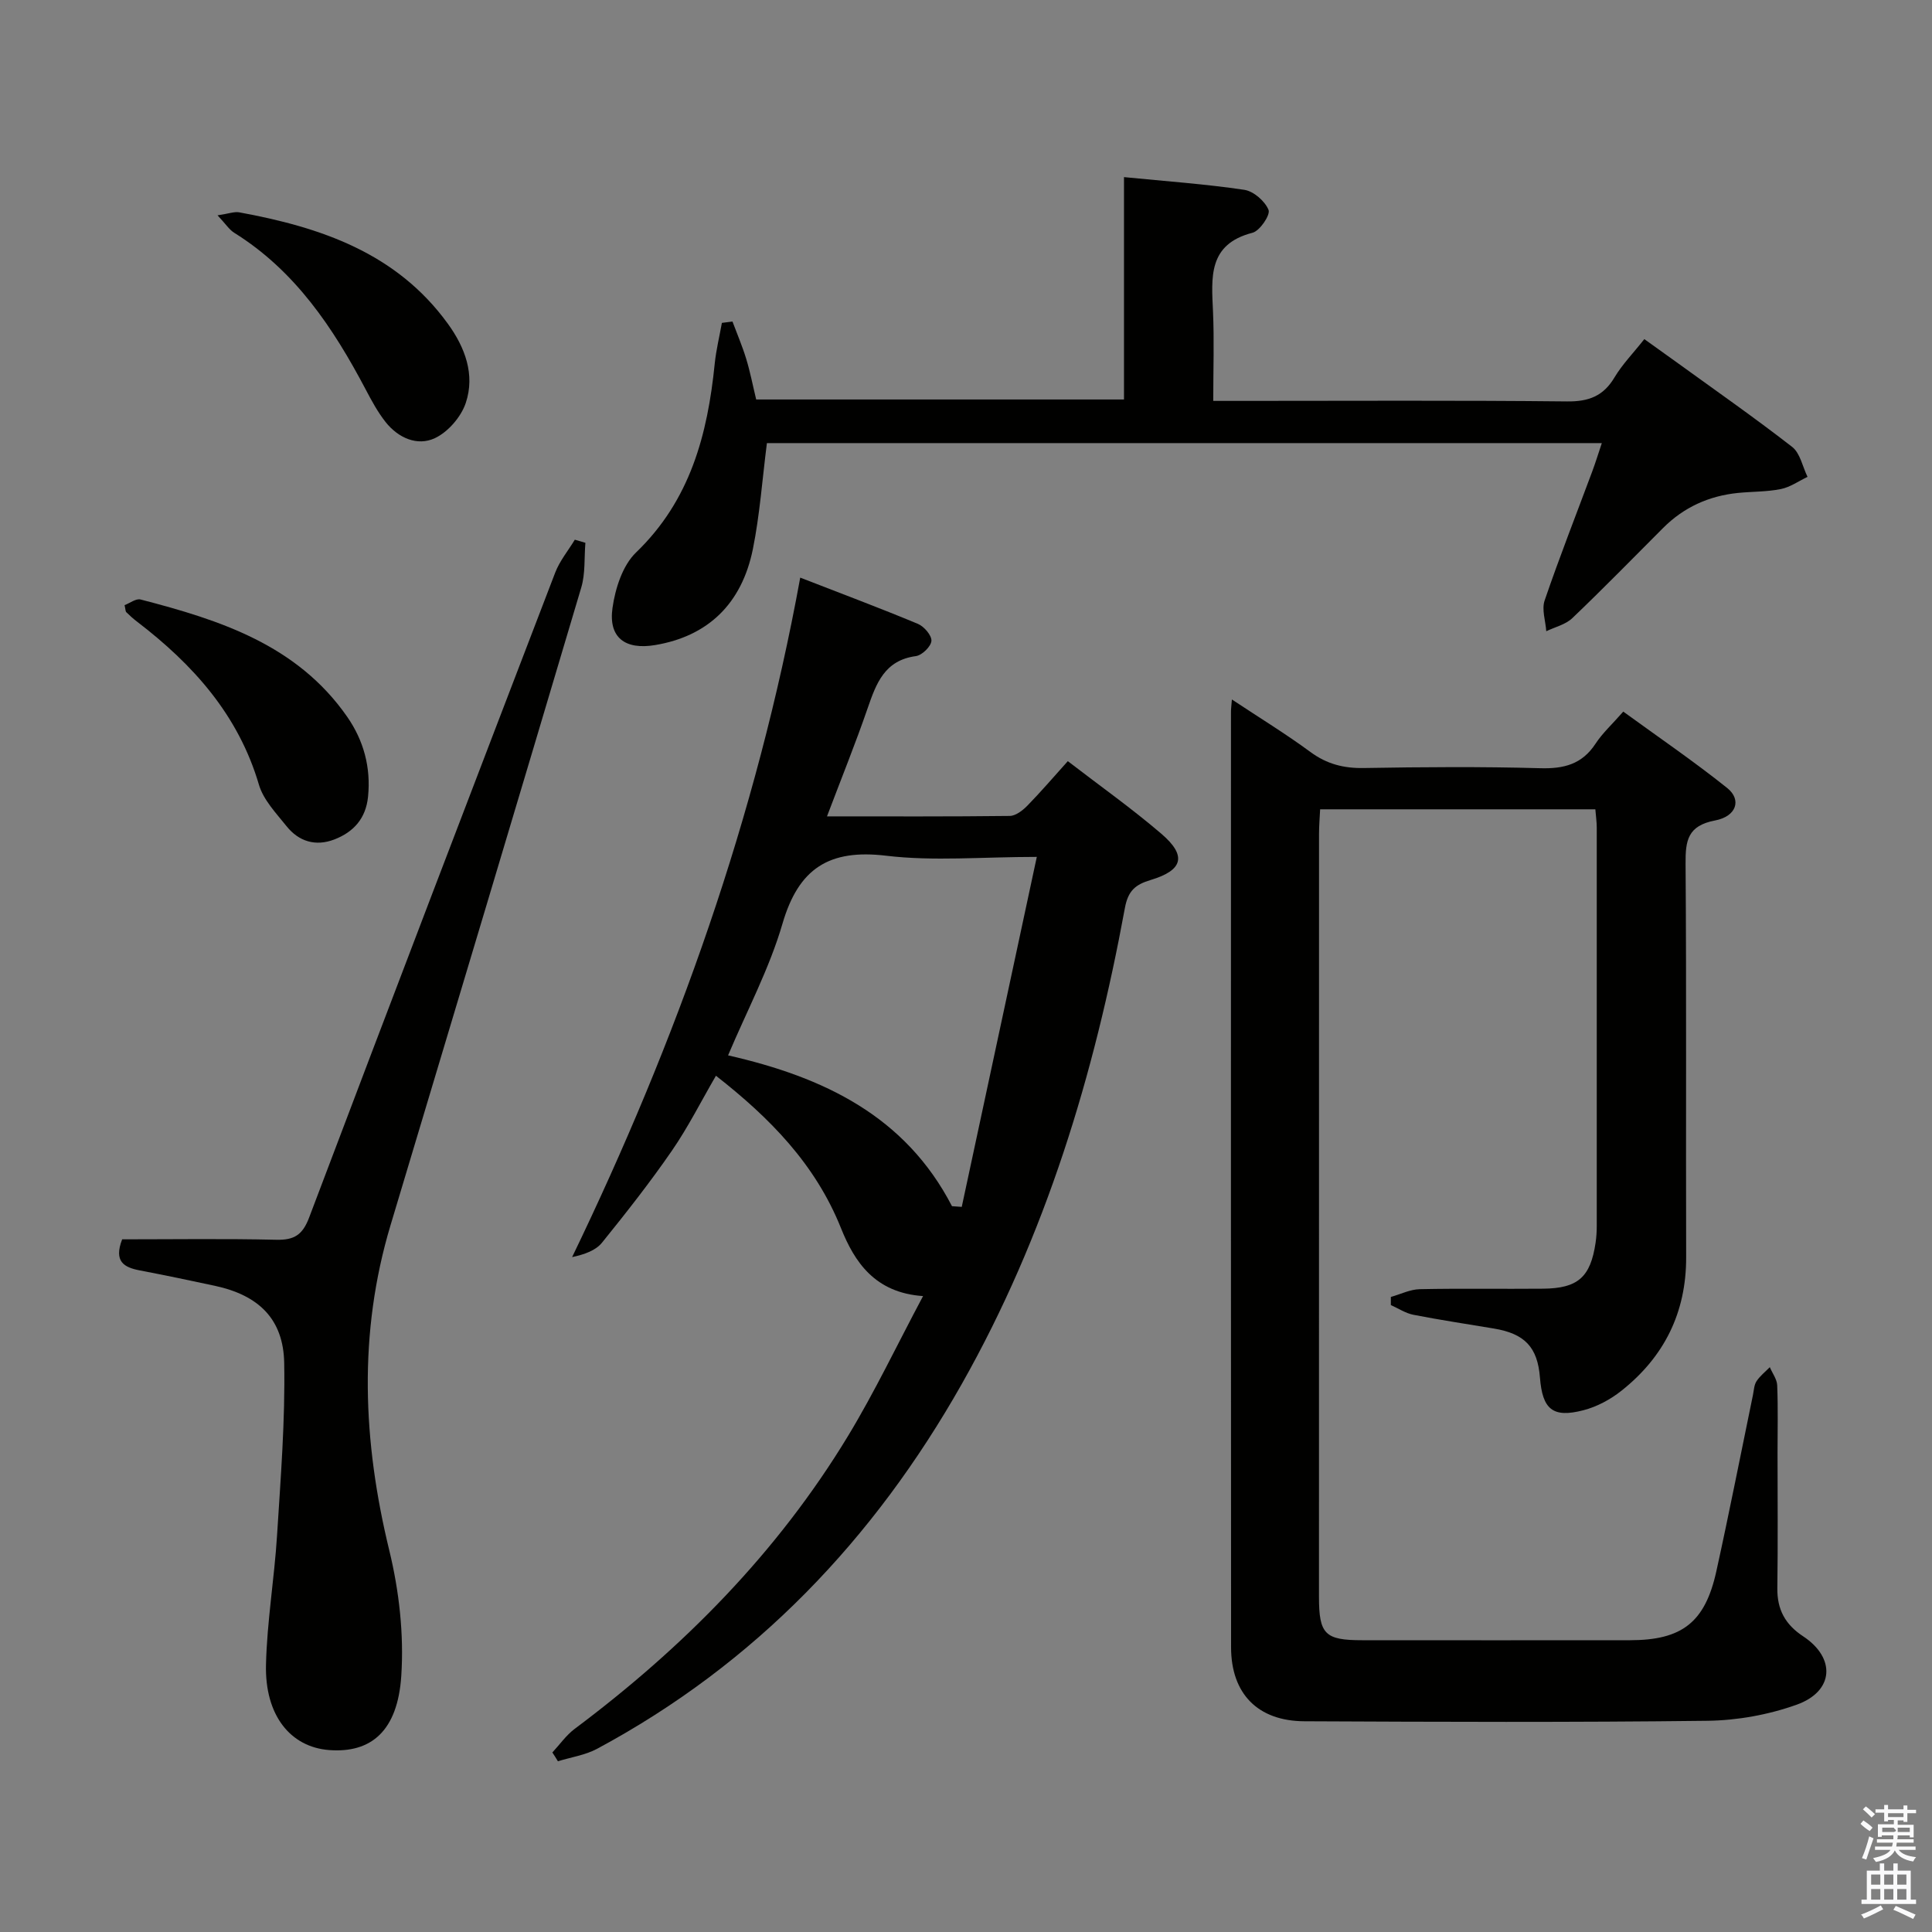 <svg enable-background="new 0 0 400 400" viewBox="0 0 400 400" xmlns="http://www.w3.org/2000/svg"><rect x="0" y="0" width="400" height="400" fill="#808080" stroke="none"/><path d="m385.2 377.6.6-.7c.6.4 1.3.9 1.9 1.5l-.6.7c-.8-.5-1.4-1-1.9-1.5zm.3 7.1c.6-1.4 1.1-2.9 1.5-4.5.3.1.6.3.9.4-.5 1.4-1 2.9-1.5 4.4zm.2-10.1.6-.6c.7.5 1.3 1.1 1.9 1.6l-.7.7c-.6-.6-1.2-1.2-1.8-1.7zm8.4-.8h.8v.9h1.8v.7h-1.8v1.8h-.8v-.3h-1.2v.9h3.3v2.6h-.8v-.4h-2.5c0 .3 0 .6-.1.8h3.4v.7h-3.5c0 .3-.1.6-.1.8h4v.7h-3.5c.7.9 1.9 1.3 3.6 1.5-.2.2-.4.5-.6.9-1.9-.3-3.2-1.1-3.8-2.3-.5 1.1-1.8 2-3.9 2.4-.2-.3-.4-.5-.6-.8 1.9-.4 3.1-.9 3.6-1.7h-3.2v-.7h3.5c.1-.2.1-.5.2-.8h-3.3v-.7h3.4c0-.2 0-.5 0-.8h-2.4v.3h-.8v-2.6h3.3v-.9h-1.2v.3h-.8v-1.8h-1.8v-.7h1.8v-.9h.8v.9h3.2zm-4.4 5.5h2.4c1-.3 0-.6 0-.9h-2.4zm1.2-3.1h3.2v-.8h-3.2zm4.4 2.2h-2.4v.9h2.5v-.9z" fill="#fafafb"/><path d="m389.2 385.8h.9v1.5h1.9v-1.5h.9v1.5h2.7v6h1.1v.9h-11.3v-.9h1.1v-6h2.7zm.2 8.7.5.8c-1.2.6-2.5 1.3-4 1.9-.2-.3-.3-.6-.6-.8 1.6-.6 3-1.3 4.1-1.9zm-2-4.3h1.9v-2.1h-1.9zm0 3.1h1.9v-2.2h-1.9zm2.7-3.1h1.9v-2.1h-1.9zm0 3.1h1.9v-2.2h-1.9zm2.4 1.3c1.4.6 2.7 1.2 4.1 1.8l-.5.9c-1.5-.7-2.8-1.4-4.1-1.9zm2.2-6.5h-1.9v2.1h1.9zm-1.9 5.2h1.9v-2.2h-1.9z" fill="#fafafb"/><g fill="#010100"><path d="m255.05 144.82c5.86 3.88 11.22 7.16 16.27 10.88 3.41 2.51 6.91 3.39 11.09 3.31 12.16-.21 24.33-.3 36.48.04 4.91.14 8.66-.82 11.45-5.08 1.44-2.2 3.45-4.02 5.74-6.64 7.22 5.25 14.58 10.27 21.52 15.82 3.02 2.42 1.95 5.87-2.52 6.72-5.67 1.08-6.14 4.16-6.1 8.96.2 27.15.04 54.31.12 81.47.03 11.47-4.56 20.63-13.4 27.64-2.28 1.81-5.08 3.32-7.89 4.04-6.33 1.64-8.46-.18-8.98-6.76-.49-6.28-3.12-9.09-9.53-10.16-5.56-.93-11.15-1.77-16.68-2.85-1.62-.32-3.11-1.32-4.66-2.01 0-.56 0-1.12 0-1.68 2-.56 3.99-1.57 6-1.61 8.49-.18 16.99-.02 25.49-.1 7.25-.06 9.85-2.39 10.9-9.52.17-1.15.24-2.32.24-3.48.01-27.49.01-54.98 0-82.47 0-1.14-.17-2.28-.29-3.78-18.9 0-37.63 0-56.98 0-.08 1.62-.23 3.36-.23 5.11-.01 52.65-.01 105.29-.01 157.94 0 7.74 1.24 8.98 8.94 8.98 18.49.01 36.98.02 55.48 0 10.73-.01 15.51-3.69 17.84-14.23 2.68-12.15 5.07-24.36 7.59-36.55.2-.97.23-2.08.75-2.86.72-1.09 1.81-1.94 2.74-2.89.53 1.25 1.48 2.49 1.53 3.76.19 4.66.07 9.33.07 13.99 0 9.33.09 18.66-.04 27.99-.06 4.43 1.63 7.54 5.34 9.98 6.82 4.5 6.39 11.4-1.34 14.16-5.82 2.08-12.27 3.25-18.45 3.33-27.82.34-55.64.23-83.46.1-9.66-.04-15.18-5.7-15.19-15.31-.05-64.47-.02-128.95-.02-193.42-.02-.68.07-1.34.19-2.82z"/><path d="m114.36 362.83c1.53-1.64 2.85-3.56 4.61-4.88 22.48-16.82 41.96-36.49 56.57-60.59 5.57-9.19 10.2-18.94 15.57-29.02-9.96-.68-14.18-7.03-17-14.08-5.29-13.21-14.68-22.78-25.88-31.54-3.09 5.31-5.76 10.65-9.12 15.52-4.52 6.56-9.46 12.84-14.47 19.04-1.29 1.59-3.53 2.42-6.19 2.99 21.65-44.84 38.18-91.1 47.23-140.68 8.48 3.3 16.48 6.29 24.35 9.57 1.28.53 2.89 2.39 2.81 3.53-.08 1.16-1.95 2.98-3.22 3.15-6.47.87-8.2 5.63-9.98 10.78-2.53 7.34-5.45 14.55-8.42 22.4 12.96 0 25.41.06 37.85-.09 1.23-.02 2.65-1.13 3.61-2.1 2.78-2.84 5.37-5.87 8.4-9.24 6.58 5.07 13.21 9.76 19.35 15.02 5.32 4.55 4.53 7.56-2.19 9.58-3.17.95-4.69 2.21-5.35 5.84-6.34 34.48-16.37 67.74-33.74 98.47-18.19 32.18-42.77 57.98-75.53 75.57-2.46 1.32-5.4 1.74-8.11 2.58-.37-.63-.76-1.23-1.15-1.82zm82.74-113.1c.67.05 1.35.1 2.02.14 5.12-23.87 10.24-47.74 15.54-72.46-11.32 0-21.37.93-31.17-.24-11.83-1.42-18.15 2.61-21.49 14.08-2.7 9.27-7.34 17.97-11.26 27.25 19.84 4.52 36.69 12.56 46.36 31.23z"/><path d="m151.65 66.57c.96 2.57 2.04 5.09 2.84 7.71.82 2.68 1.35 5.45 2.07 8.43h76.15c0-15.11 0-30.31 0-46.04 8.82.87 16.91 1.44 24.91 2.63 1.93.29 4.29 2.35 5.02 4.17.41 1.03-1.81 4.33-3.32 4.72-9.27 2.38-8.49 9.28-8.18 16.32.26 5.95.05 11.92.05 18.49h5.77c22.5 0 45-.13 67.49.11 4.48.05 7.51-1.1 9.82-4.98 1.6-2.68 3.85-4.98 6.17-7.92 2.23 1.6 4.34 3.1 6.43 4.61 8.09 5.86 16.29 11.58 24.17 17.7 1.67 1.3 2.16 4.1 3.19 6.21-1.83.87-3.58 2.13-5.51 2.52-2.91.59-5.95.51-8.92.81-5.99.61-11.19 2.96-15.47 7.25-6.24 6.25-12.41 12.57-18.8 18.67-1.39 1.33-3.57 1.83-5.39 2.71-.15-2.14-.98-4.5-.34-6.37 3.06-8.95 6.53-17.77 9.83-26.64.68-1.82 1.25-3.67 2.01-5.94-58 0-115.55 0-172.86 0-.96 7.52-1.47 14.81-2.9 21.92-2.32 11.45-9.39 18.07-20.22 19.89-6.22 1.05-9.72-1.53-8.85-7.68.57-4.03 2.09-8.81 4.88-11.49 11.23-10.81 14.81-24.43 16.29-39.12.29-2.83.98-5.61 1.48-8.41.72-.08 1.45-.18 2.19-.28z"/><path d="m25.29 256.59c10.65 0 21.28-.16 31.9.09 3.73.09 5.46-1.01 6.82-4.62 16.85-44.55 33.87-89.04 50.94-133.51.93-2.43 2.69-4.55 4.06-6.81.73.21 1.46.43 2.19.64-.26 3.09.01 6.33-.85 9.24-13.08 44.04-26.29 88.03-39.49 132.03-6.73 22.44-5.75 44.78-.26 67.36 2.04 8.39 3.05 17.39 2.48 25.97-.75 11.41-6.25 16.02-14.95 15.35-8-.62-13.31-7.19-13.06-17.67.21-8.94 1.73-17.83 2.29-26.77.75-11.89 1.7-23.82 1.48-35.72-.17-9.13-5.34-14.01-14.32-15.95-5.19-1.12-10.38-2.2-15.6-3.2-3.22-.62-5.41-1.8-3.63-6.43z"/><path d="m25.79 125.29c1.07-.4 2.36-1.42 3.32-1.17 16.42 4.25 32.42 9.4 42.77 24.28 3.41 4.91 4.93 10.47 4.32 16.54-.45 4.51-2.99 7.33-7 8.87-3.85 1.47-7.32.43-9.86-2.74-2.16-2.7-4.81-5.45-5.74-8.63-4.26-14.46-13.64-24.87-25.22-33.73-.78-.6-1.53-1.26-2.23-1.96-.19-.2-.16-.62-.36-1.46z"/><path d="m45.04 44.58c2.32-.34 3.46-.8 4.48-.62 16.85 3.09 32.56 8.38 43.2 23.06 3.55 4.89 5.67 10.52 3.72 16.38-.96 2.9-3.67 6.04-6.41 7.32-3.63 1.7-7.58-.05-10.18-3.32-1.63-2.06-2.91-4.43-4.14-6.77-6.74-12.78-14.6-24.57-27.21-32.43-1.04-.65-1.77-1.82-3.46-3.62z"/></g></svg>